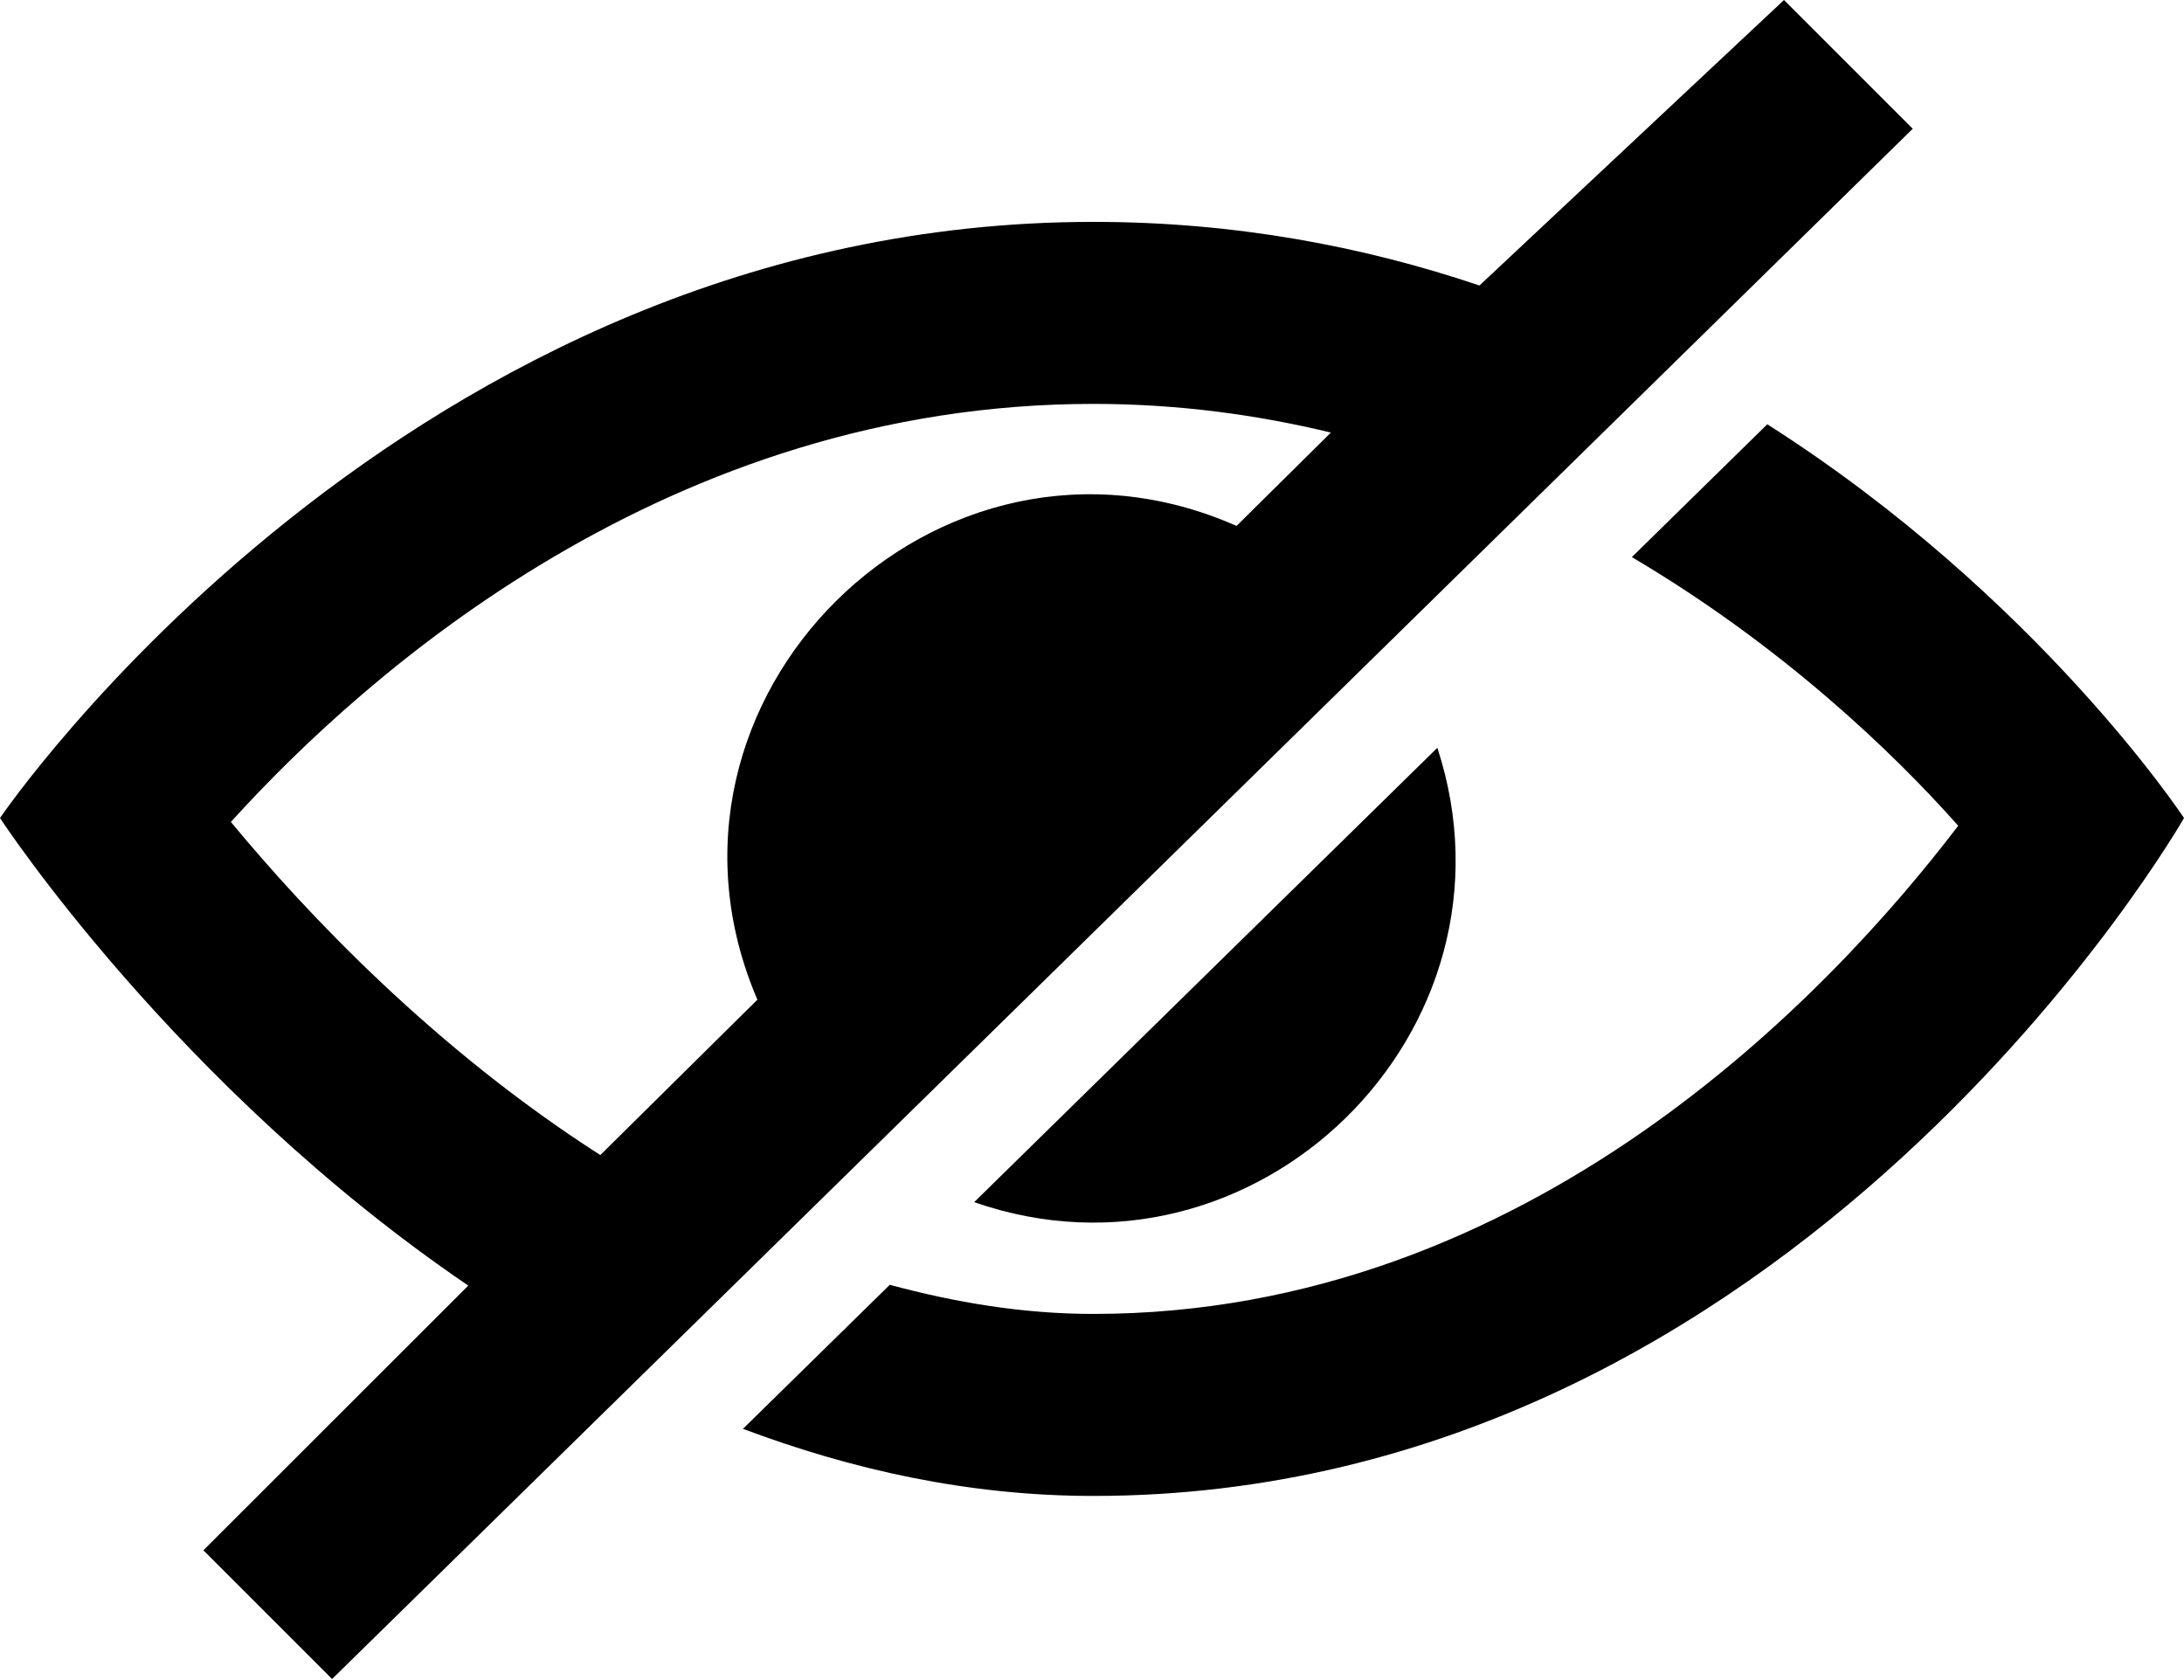<svg width="39" height="30" viewBox="0 0 39 30" fill="#000" xmlns="http://www.w3.org/2000/svg">
  <path
    d="M31.857 0L26.419 5.098C24.355 4.402 22.055 3.962 19.524 3.962C7.225 3.962 0 14.607 0 14.607C0 14.607 3.133 19.402 8.362 22.956L3.632 27.683L5.93 29.981L34.156 2.299L31.857 0V0ZM22.081 9.391C16.738 7.03 11.224 12.491 13.525 17.851L10.72 20.625C7.772 18.739 5.479 16.318 4.123 14.677C6.549 11.999 11.95 7.212 19.524 7.212C21.031 7.212 22.443 7.405 23.766 7.724L22.081 9.391V9.391ZM17.396 21.466L25.667 13.353C27.32 18.408 22.412 23.212 17.396 21.466ZM39 14.607C39 14.607 32.09 26.712 19.524 26.712C17.284 26.712 15.199 26.239 13.267 25.514L15.889 22.942C17.051 23.255 18.259 23.462 19.524 23.462C27.31 23.462 32.693 17.73 34.968 14.745C33.784 13.409 31.79 11.511 29.14 9.948L31.559 7.576C36.405 10.663 39 14.607 39 14.607V14.607Z"/>
</svg>
